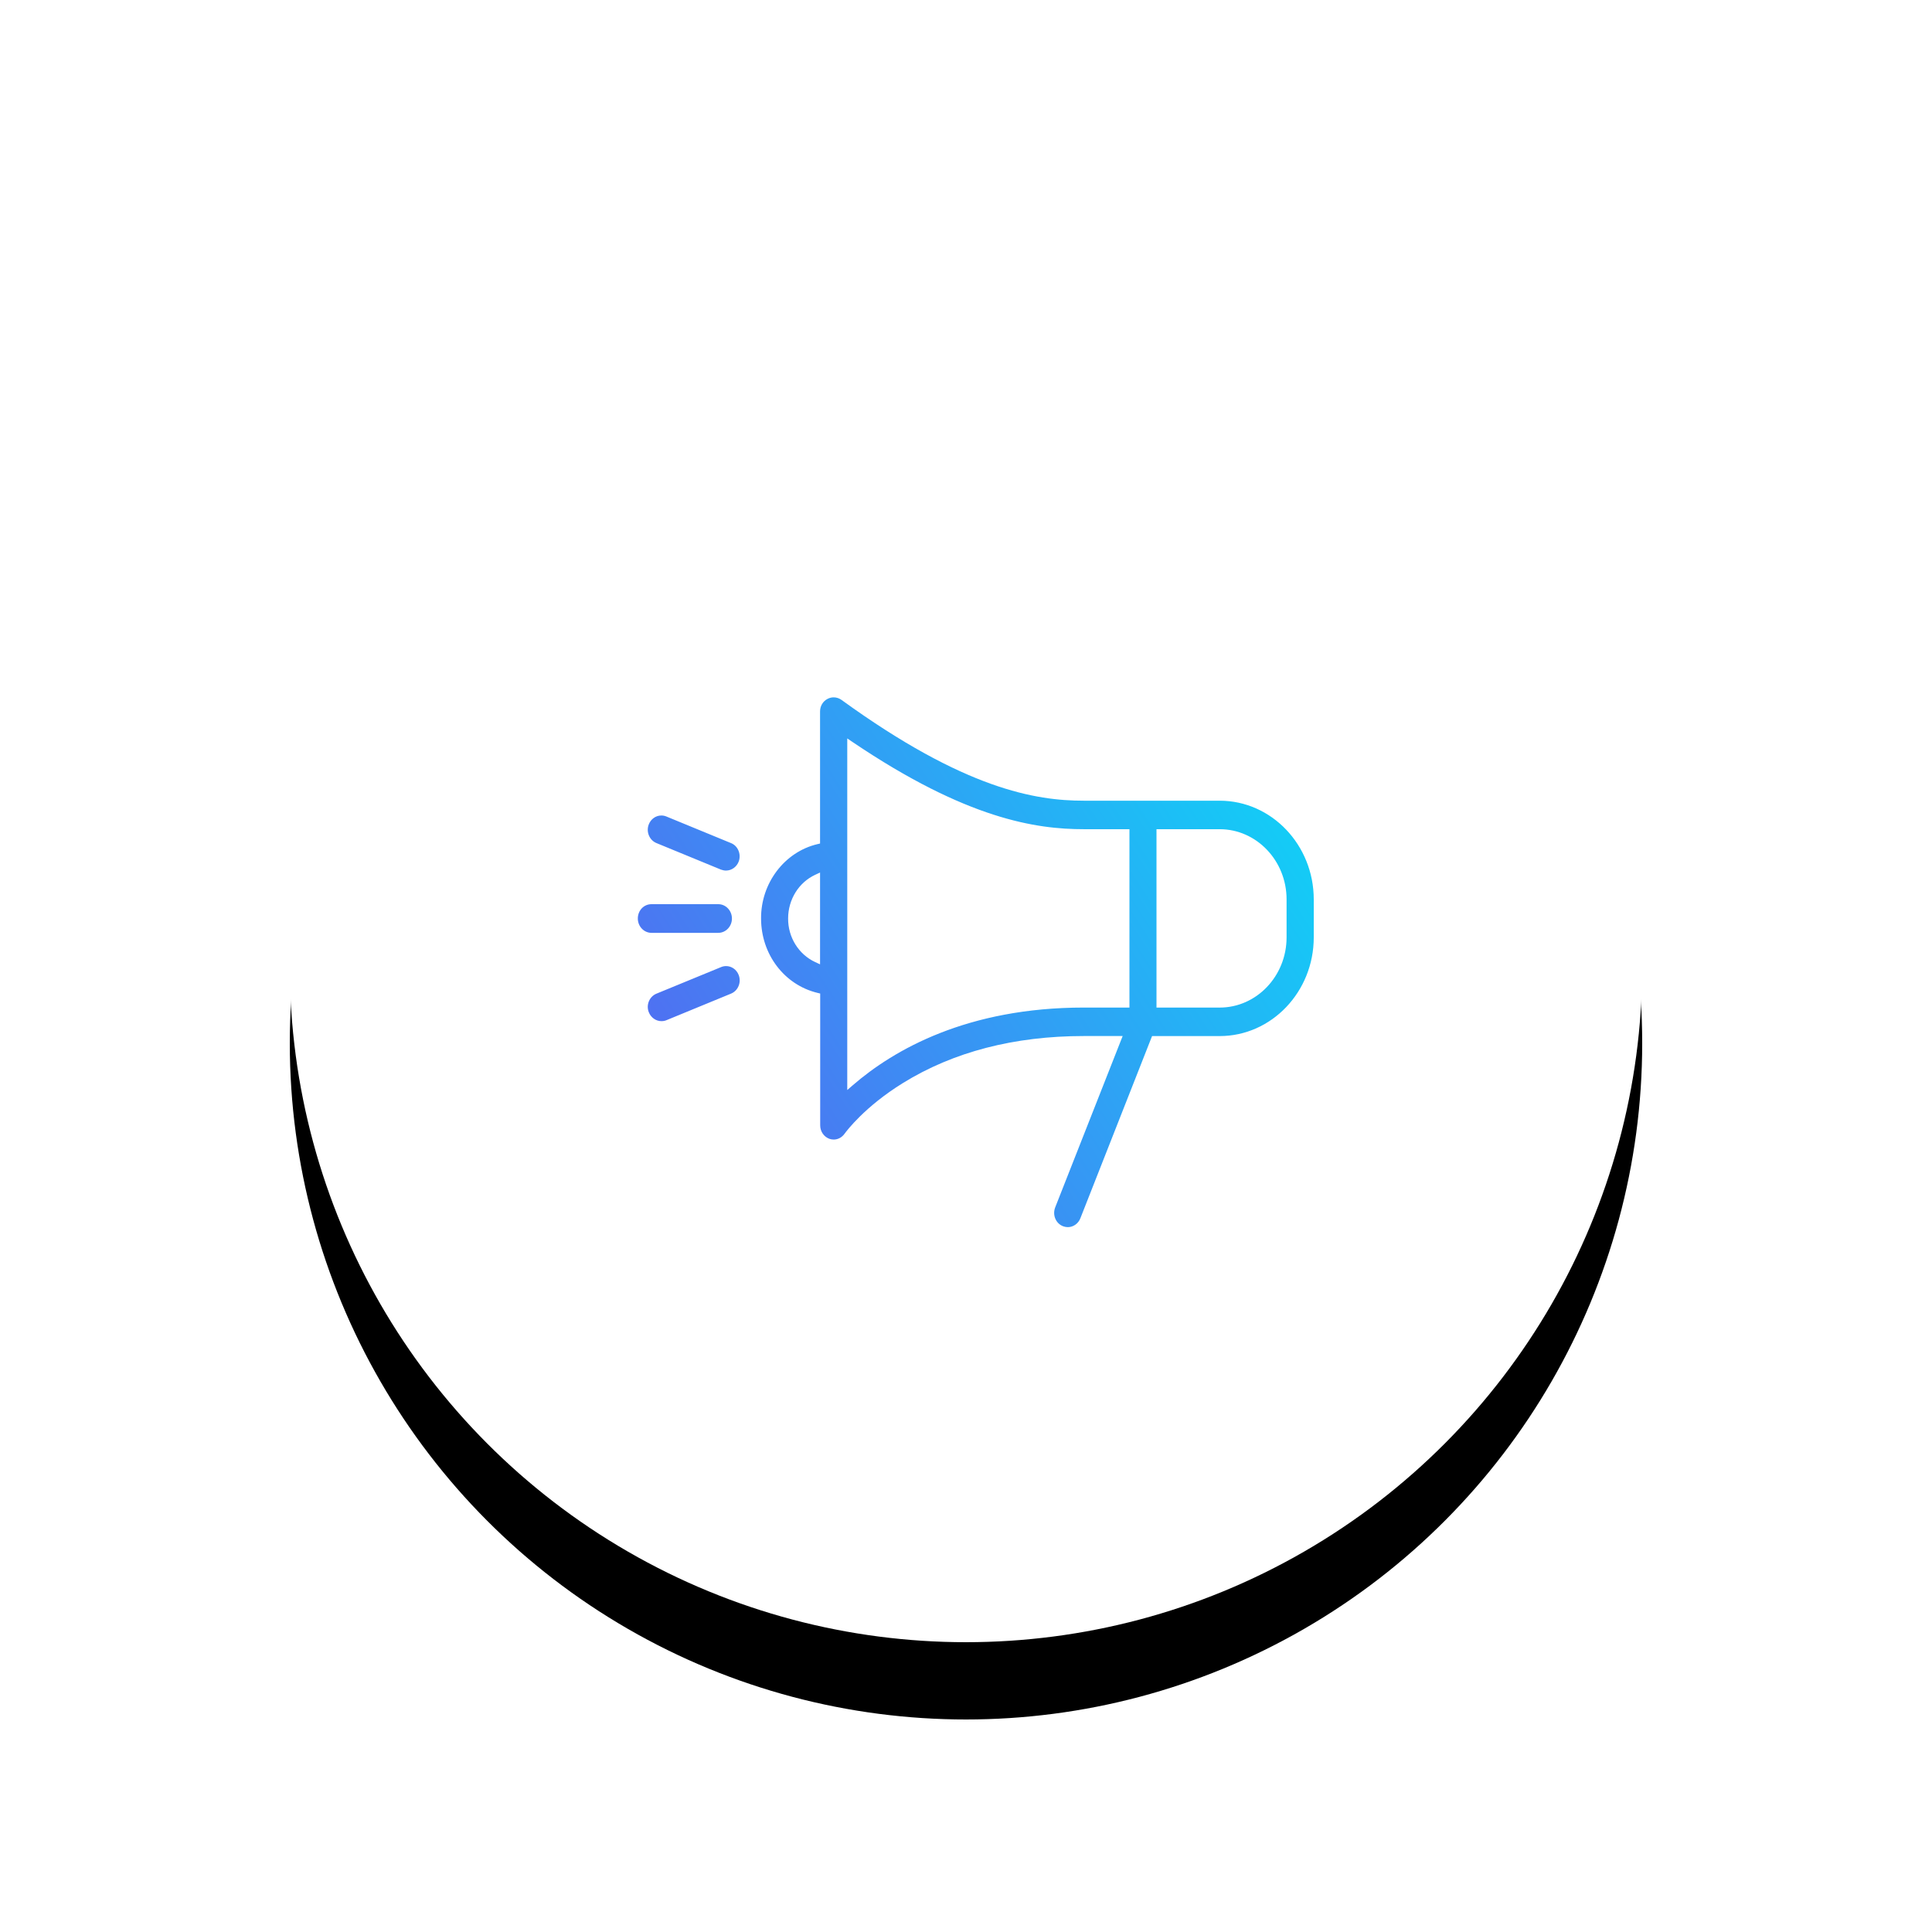 <svg height="100" viewBox="0 0 100 100" width="100" xmlns="http://www.w3.org/2000/svg" xmlns:xlink="http://www.w3.org/1999/xlink"><defs><circle id="a" cx="35" cy="35" r="35"/><filter id="b" height="174.3%" width="174.3%" x="-37.1%" y="-31.4%"><feOffset dx="0" dy="4" in="SourceAlpha" result="shadowOffsetOuter1"/><feGaussianBlur in="shadowOffsetOuter1" result="shadowBlurOuter1" stdDeviation="8"/><feColorMatrix in="shadowBlurOuter1" type="matrix" values="0 0 0 0 0.255   0 0 0 0 0.459   0 0 0 0 0.647  0 0 0 0.24 0"/></filter><linearGradient id="c" x1="0%" x2="149.461%" y1="0%" y2="71.875%"><stop offset="0" stop-color="#00eaf8"/><stop offset="1" stop-color="#6d42ef"/></linearGradient></defs><g fill="none" fill-rule="evenodd" transform="translate(15 15)"><g fill-rule="nonzero"><use fill="#000" filter="url(#b)" xlink:href="#a"/><use fill="#fff" fill-rule="evenodd" xlink:href="#a"/></g><path d="m25.554 13.914.254-.118c.857-.399 1.406-1.284 1.399-2.256 0-.977-.549-1.864-1.399-2.26l-.254-.118zm-20.683-6.995c-1.91 0-3.464 1.629-3.464 3.633v1.967c0 2.003 1.554 3.633 3.464 3.633h3.269v-9.232zm4.669 9.232h2.36c6.037 0 9.831 2.182 11.951 4.013l.295.255v-18.198l-.278.188c-5.92 3.998-9.506 4.51-11.968 4.51h-2.36zm3.19 11.366c-.282 0-.543-.184-.649-.457l-3.712-9.433h-3.498c-2.686 0-4.871-2.291-4.871-5.108v-1.967c0-2.816 2.185-5.108 4.871-5.108h7.036c2.486 0 6.158-.593 12.537-5.217.12-.086.261-.132.406-.132.113 0 .225.029.324.083.239.128.38.371.38.65v6.833l.141.033c1.701.404 2.925 2.021 2.912 3.847 0 1.852-1.201 3.435-2.92 3.85l-.14.034v6.825c0 .315-.194.595-.484.698-.066.023-.141.035-.216.035-.22 0-.426-.11-.563-.303-.102-.141-1.048-1.403-3.017-2.621-2.611-1.615-5.762-2.434-9.367-2.434h-2.009l3.494 8.873c.145.383-.024.807-.385.963-.092.036-.18.054-.27.054zm18.092-15.233c-.39 0-.707-.333-.707-.742 0-.409.317-.742.707-.742h3.457c.397 0 .707.326.707.742 0 .409-.317.742-.707.742zm-.404-3.224c-.285 0-.549-.189-.655-.471-.137-.378.04-.805.396-.949l3.349-1.378c.084-.035.171-.052.259-.052.29 0 .547.184.655.468.143.378-.035.807-.397.958l-3.348 1.377c-.088.031-.176.048-.259.048zm3.349 7.794c-.099 0-.181-.015-.258-.047l-3.349-1.378c-.175-.073-.313-.212-.388-.393-.075-.181-.078-.381-.009-.564.108-.284.365-.468.655-.468.088 0 .175.018.258.052l3.349 1.377c.176.073.315.215.39.397.073.178.075.374.007.552-.107.283-.37.472-.656.472z" fill="url(#c)" transform="matrix(-1 0 0 1 53 21)"/></g></svg>